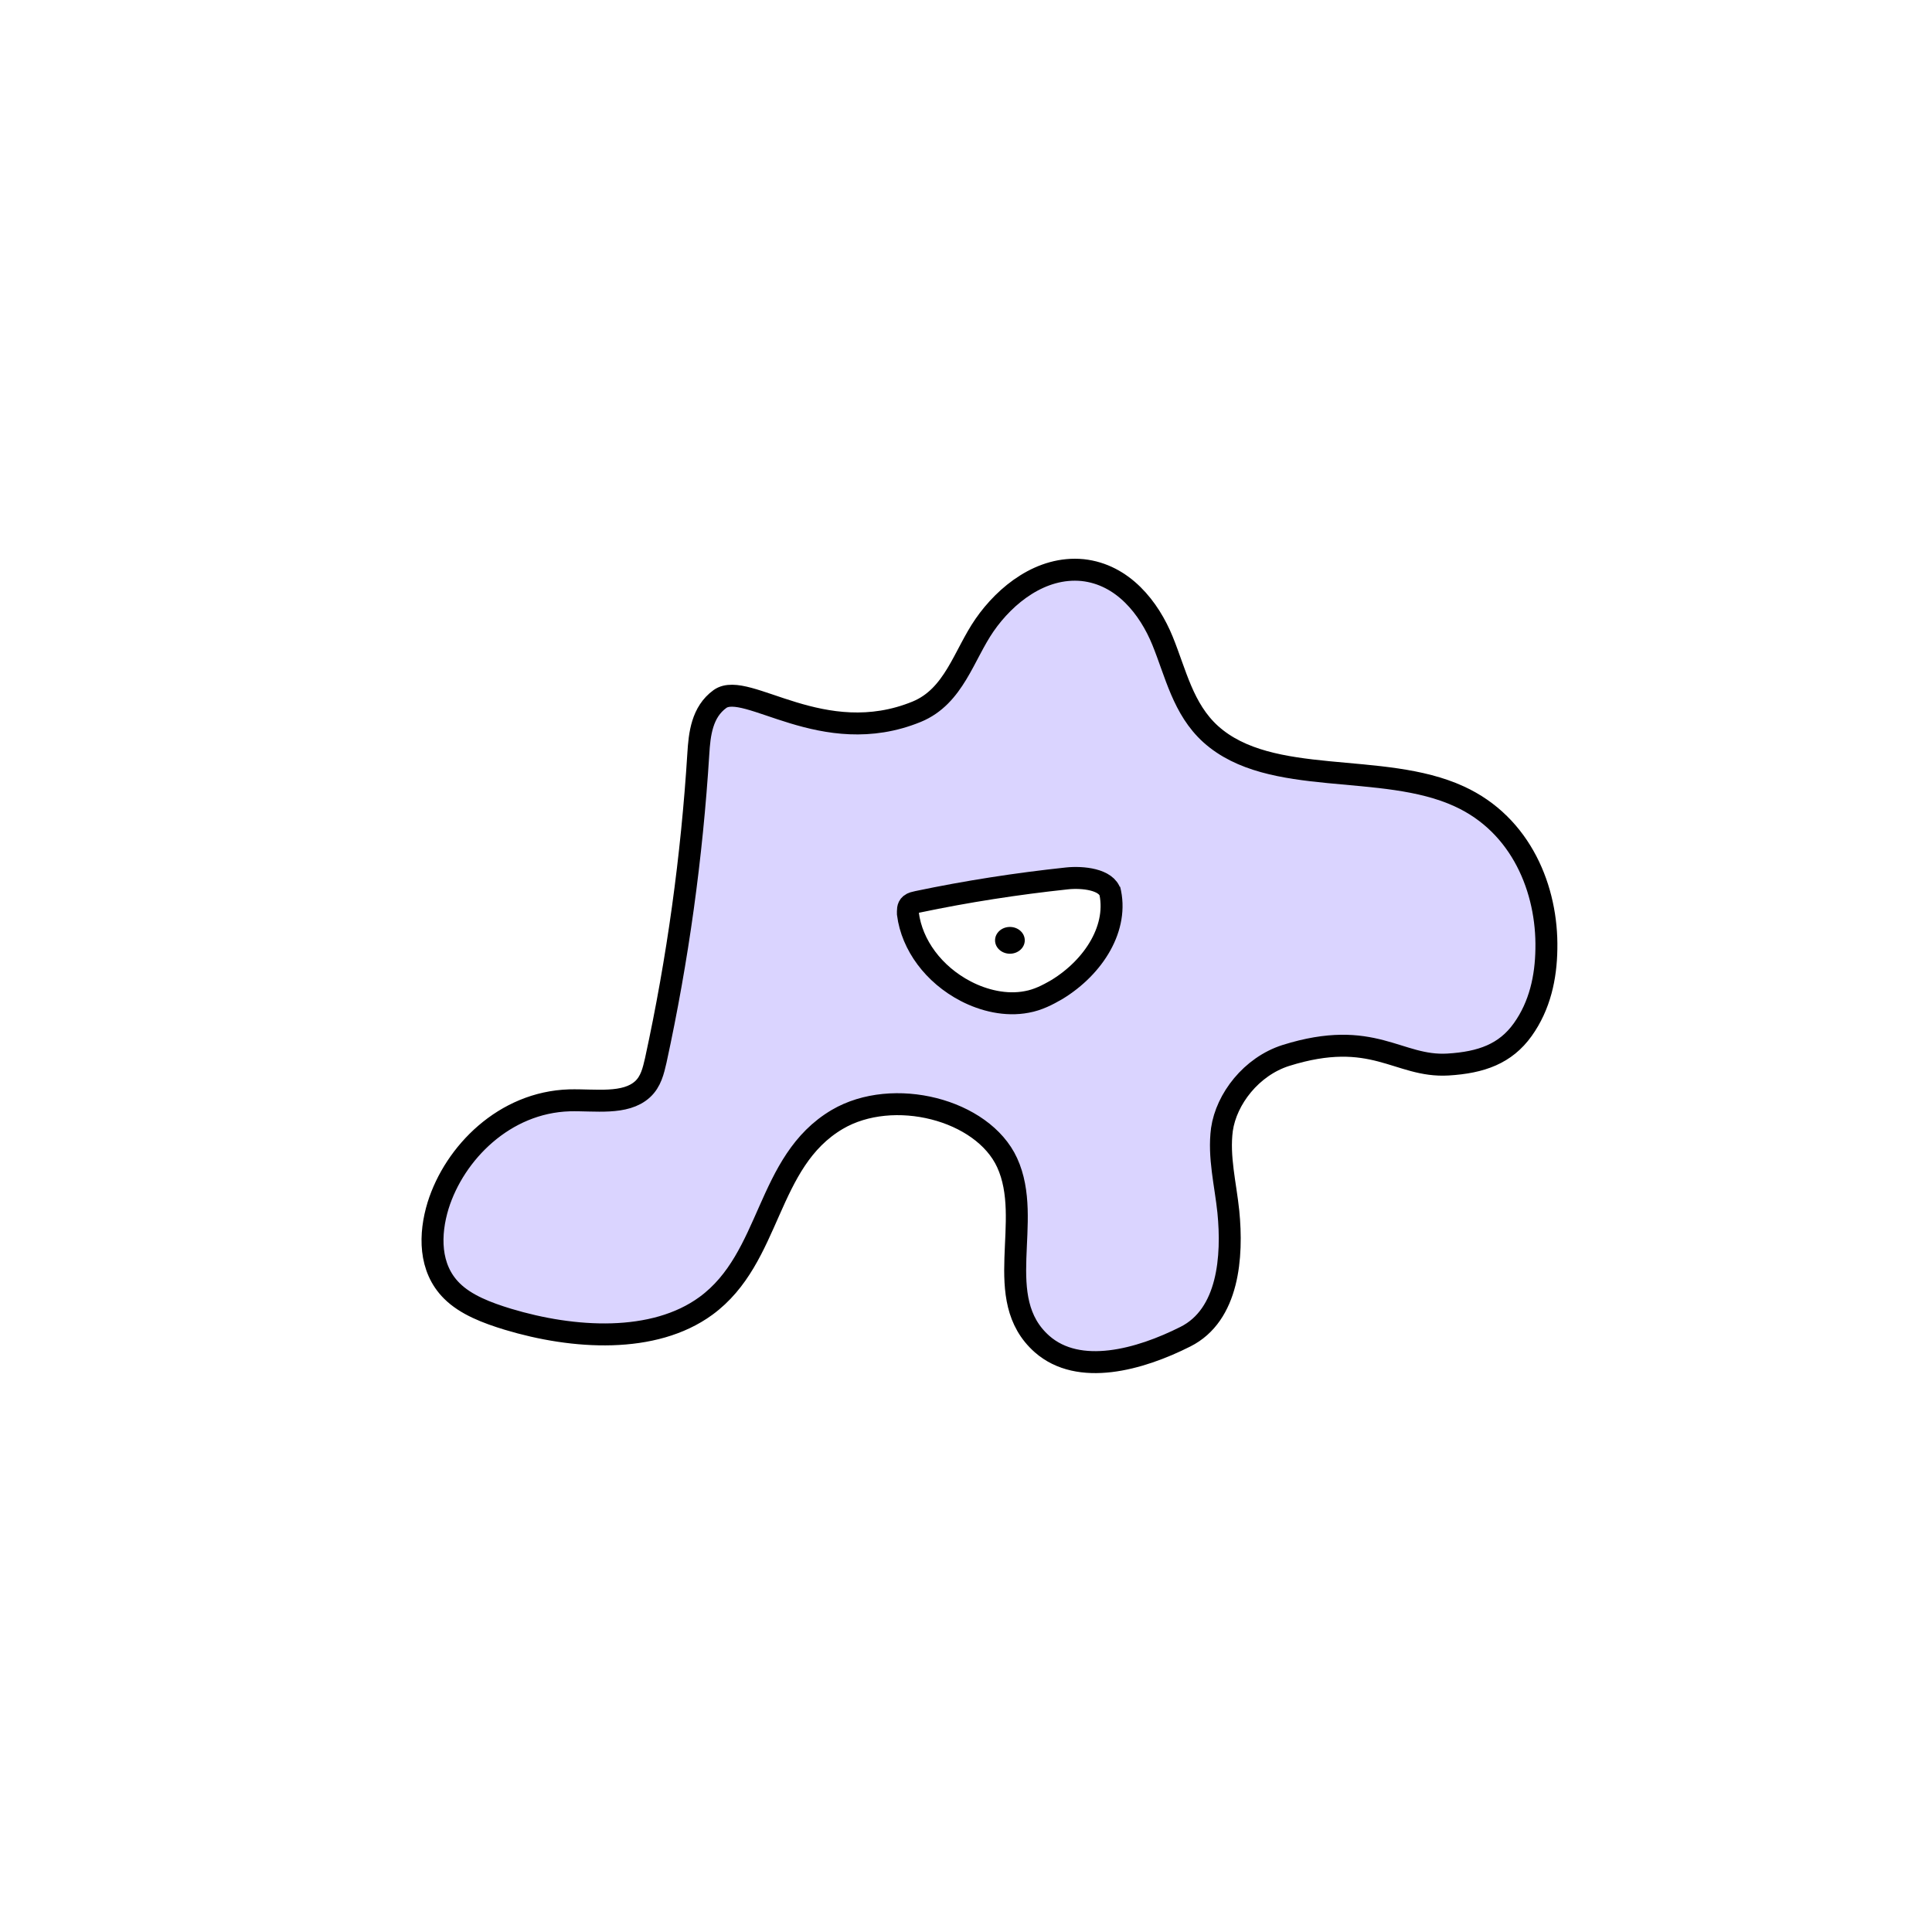<svg width="1760" height="1760" viewBox="0 0 1760 1760" fill="none" xmlns="http://www.w3.org/2000/svg">
<rect width="1760" height="1760" fill="white"/>
<path d="M655.898 636.748C639.437 648.641 637.242 668.769 636.145 686.761C630.292 780.381 617.489 873.696 597.37 966.096C595.175 975.549 592.981 985.307 585.299 992.321C569.57 1006.65 542.135 1001.78 518.723 1002.38C459.464 1004.21 414.105 1050.26 399.108 1098.14C391.06 1124.36 390.694 1155.17 411.545 1175.9C424.348 1188.71 443.735 1196.03 462.756 1201.82C522.382 1219.81 595.541 1224.39 643.095 1189.62C703.086 1145.71 697.6 1058.19 762.712 1019.77C813.558 989.881 895.13 1010.62 917.444 1059.11C941.952 1112.47 902.446 1182.92 949.268 1224.39C982.922 1253.97 1038.16 1238.72 1079.86 1217.68C1119.37 1197.86 1123.02 1144.49 1119 1103.93C1116.44 1078.93 1109.85 1053.92 1113.15 1028.92C1117.17 1001.16 1139.85 971.585 1171.31 961.522C1251.05 936.516 1273.37 972.5 1319.09 969.755C1349.45 967.925 1371.4 959.996 1387.13 938.04C1402.86 916.083 1408.35 890.162 1408.71 864.547C1409.81 810.57 1386.03 751.41 1329.33 725.489C1259.1 693.164 1157.41 717.866 1102.9 668.769C1077.66 645.897 1071.08 613.267 1059.01 583.687C1046.94 554.107 1023.16 523.307 986.214 519.343C948.537 515.684 915.981 541.909 896.959 569.354C877.938 596.8 869.159 634.309 835.139 648.337C749.542 683.406 680.041 619.671 655.898 636.748Z" fill="#DAD4FF" stroke="black" stroke-width="20" stroke-miterlimit="10"/>
<path d="M1010.72 810.266C1019.5 844.42 996.821 880.71 962.801 901.447C954.388 906.326 945.609 910.9 935.366 912.73C916.345 916.389 896.226 911.51 879.765 902.971C850.502 887.724 830.748 860.888 827.09 832.528C827.09 829.478 826.724 826.124 829.285 823.989C831.114 822.464 833.31 822.159 835.87 821.549C880.864 812.096 926.222 805.082 971.946 800.203C986.213 798.678 1008.17 800.997 1011.46 813.5L1010.72 810.266Z" fill="white" stroke="black" stroke-width="20" stroke-miterlimit="10"/>
<path d="M920.003 868.816C927.478 868.816 933.538 863.355 933.538 856.618C933.538 849.881 927.478 844.419 920.003 844.419C912.528 844.419 906.469 849.881 906.469 856.618C906.469 863.355 912.528 868.816 920.003 868.816Z" fill="black"/>
</svg>
